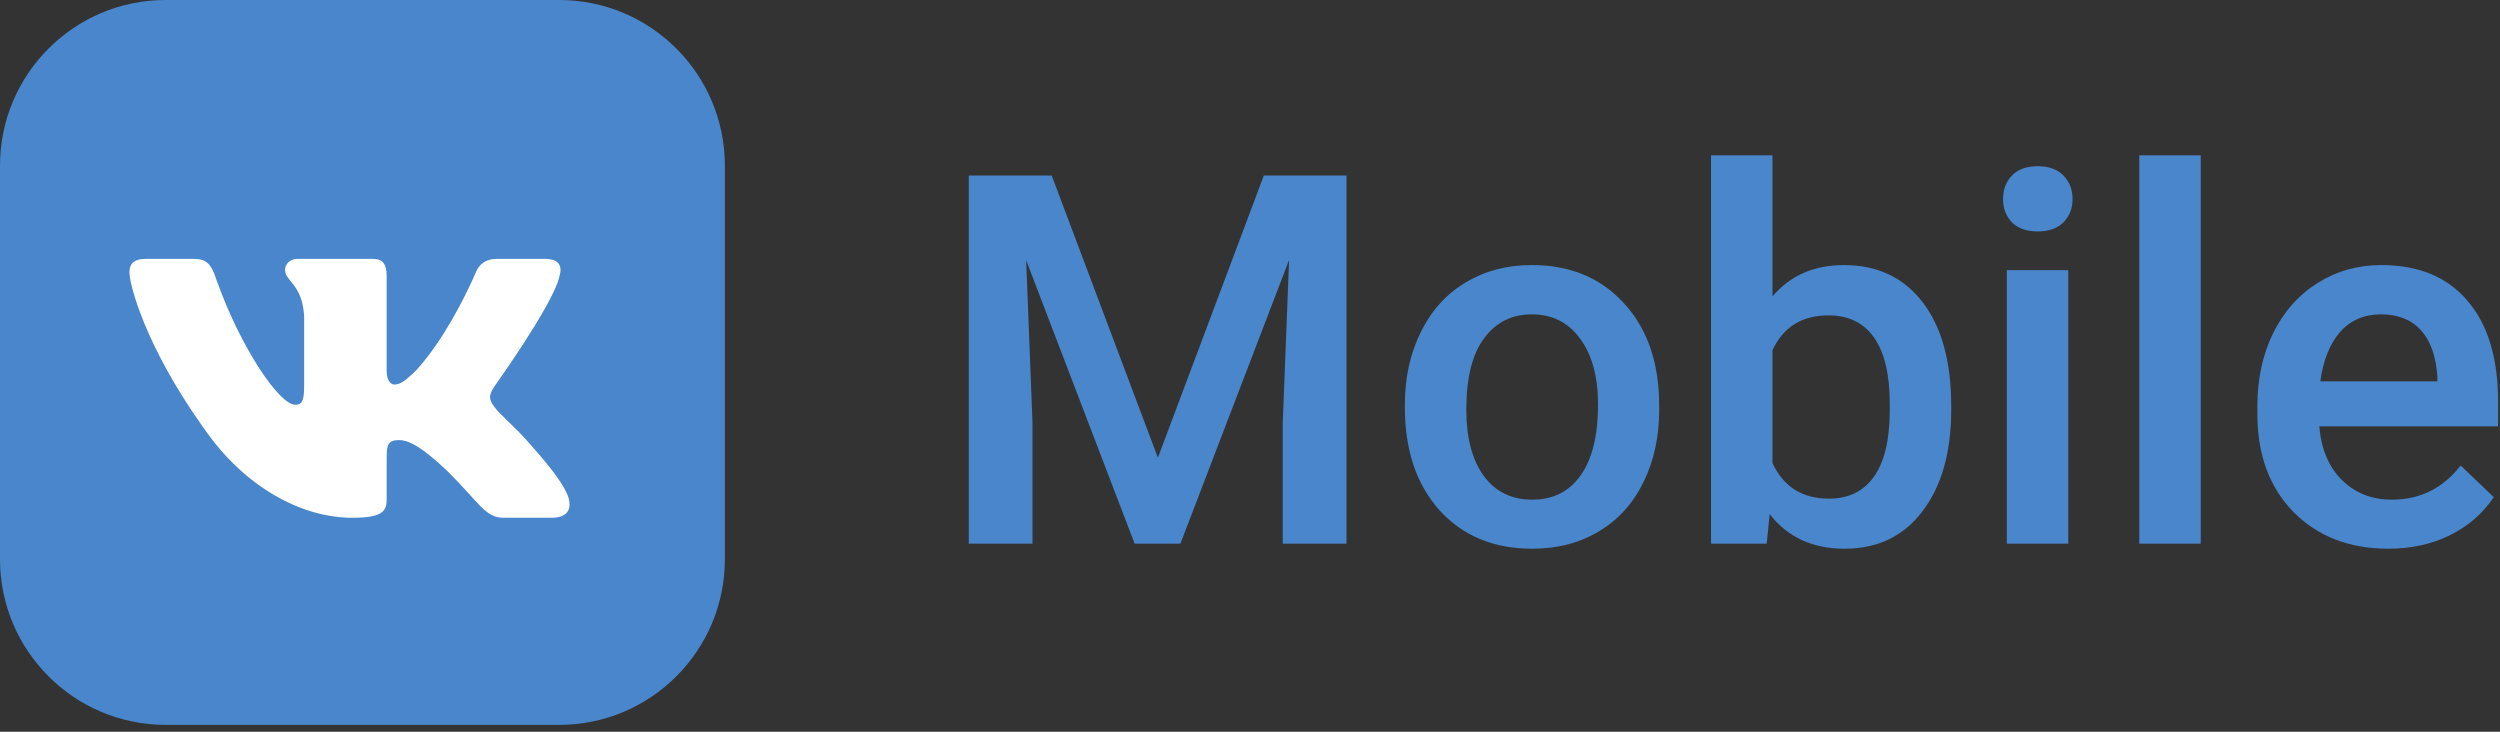 <svg width="123" height="36" viewBox="0 0 123 36" fill="none" xmlns="http://www.w3.org/2000/svg">
<rect x="0" y="0" width="123" height="36" fill="#333333" stroke="none"/>
<path d="M27.512 0H8.152C3.65 0 0 3.65 0 8.152V27.512C0 32.014 3.65 35.664 8.152 35.664H27.512C32.014 35.664 35.664 32.014 35.664 27.512V8.152C35.664 3.65 32.014 0 27.512 0Z" fill="#4986CC"/>
<path d="M9.549 12.737H7.18C6.544 12.737 6.386 13.017 6.37 13.34L6.369 13.401C6.369 14.011 7.142 16.991 9.947 20.956L10.108 21.181C12.065 23.965 14.823 25.474 17.333 25.474C18.787 25.474 19.01 25.162 19.024 24.62L19.025 22.457C19.025 21.824 19.152 21.67 19.568 21.655L19.645 21.653C19.995 21.653 20.598 21.827 22.003 23.17C23.61 24.761 23.874 25.474 24.777 25.474H27.146C27.823 25.474 28.162 25.139 27.967 24.477C27.764 23.853 27.065 22.962 26.127 21.905L25.969 21.728C25.416 21.082 24.588 20.386 24.337 20.038C24.033 19.65 24.067 19.449 24.245 19.143L24.337 18.994C24.337 18.994 27.102 15.136 27.502 13.69L27.524 13.6C27.675 13.102 27.524 12.737 26.808 12.737H24.439C23.877 12.737 23.598 13.012 23.44 13.332L23.23 13.805C22.835 14.67 21.816 16.738 20.498 18.198L20.292 18.398C19.878 18.788 19.654 18.919 19.393 18.919C19.242 18.919 19.024 18.745 19.024 18.248V13.6C19.024 13.003 18.85 12.737 18.348 12.737H14.626C14.249 12.737 14.023 13.014 14.023 13.276C14.023 13.842 14.876 13.972 14.964 15.563V19.018C14.964 19.776 14.826 19.913 14.525 19.913C13.738 19.913 11.851 17.115 10.684 13.862L10.61 13.649C10.382 12.999 10.155 12.737 9.549 12.737Z" fill="white"/>
<path d="M51.744 8.637L56.968 22.519L62.18 8.637H66.247V26.748H63.112V20.777L63.423 12.792L58.075 26.748H55.824L50.487 12.804L50.798 20.777V26.748H47.664V8.637H51.744Z" fill="#4986CC"/>
<path d="M69.12 19.894C69.12 18.576 69.382 17.39 69.904 16.337C70.426 15.275 71.16 14.463 72.106 13.899C73.051 13.327 74.137 13.041 75.364 13.041C77.18 13.041 78.652 13.625 79.78 14.794C80.916 15.964 81.53 17.514 81.621 19.447L81.633 20.155C81.633 21.482 81.376 22.668 80.862 23.713C80.356 24.758 79.627 25.566 78.673 26.138C77.728 26.711 76.633 26.997 75.389 26.997C73.49 26.997 71.969 26.366 70.824 25.106C69.688 23.837 69.12 22.15 69.12 20.044V19.894ZM72.143 20.155C72.143 21.54 72.429 22.627 73.001 23.414C73.573 24.194 74.369 24.584 75.389 24.584C76.409 24.584 77.201 24.186 77.765 23.39C78.337 22.593 78.623 21.428 78.623 19.894C78.623 18.534 78.329 17.456 77.74 16.66C77.16 15.864 76.368 15.466 75.364 15.466C74.378 15.466 73.594 15.86 73.013 16.648C72.433 17.427 72.143 18.596 72.143 20.155Z" fill="#4986CC"/>
<path d="M96 20.155C96 22.245 95.531 23.908 94.594 25.143C93.666 26.379 92.385 26.997 90.751 26.997C89.175 26.997 87.948 26.429 87.069 25.293L86.92 26.748H84.183V7.642H87.206V14.583C88.077 13.555 89.25 13.041 90.726 13.041C92.368 13.041 93.657 13.65 94.594 14.869C95.531 16.088 96 17.792 96 19.981V20.155ZM92.977 19.894C92.977 18.435 92.72 17.34 92.206 16.61C91.692 15.881 90.946 15.516 89.967 15.516C88.657 15.516 87.737 16.088 87.206 17.232V22.78C87.745 23.949 88.674 24.534 89.992 24.534C90.938 24.534 91.667 24.181 92.181 23.477C92.695 22.772 92.961 21.706 92.977 20.28V19.894Z" fill="#4986CC"/>
<path d="M101.759 26.748H98.736V13.289H101.759V26.748ZM98.55 9.794C98.55 9.33 98.695 8.944 98.985 8.637C99.284 8.331 99.707 8.177 100.254 8.177C100.801 8.177 101.224 8.331 101.523 8.637C101.821 8.944 101.97 9.33 101.97 9.794C101.97 10.25 101.821 10.632 101.523 10.938C101.224 11.237 100.801 11.386 100.254 11.386C99.707 11.386 99.284 11.237 98.985 10.938C98.695 10.632 98.55 10.25 98.55 9.794Z" fill="#4986CC"/>
<path d="M108.277 26.748H105.254V7.642H108.277V26.748Z" fill="#4986CC"/>
<path d="M117.506 26.997C115.591 26.997 114.036 26.395 112.842 25.193C111.656 23.982 111.063 22.374 111.063 20.367V19.994C111.063 18.65 111.32 17.452 111.834 16.399C112.357 15.338 113.086 14.513 114.023 13.924C114.96 13.335 116.005 13.041 117.158 13.041C118.991 13.041 120.404 13.625 121.399 14.794C122.403 15.964 122.905 17.618 122.905 19.758V20.976H114.11C114.202 22.088 114.571 22.967 115.217 23.613C115.873 24.26 116.694 24.584 117.68 24.584C119.065 24.584 120.193 24.024 121.064 22.904L122.693 24.459C122.154 25.264 121.433 25.89 120.529 26.337C119.633 26.777 118.626 26.997 117.506 26.997ZM117.145 15.466C116.316 15.466 115.645 15.756 115.13 16.337C114.625 16.917 114.301 17.726 114.16 18.762H119.919V18.538C119.853 17.527 119.583 16.764 119.111 16.25C118.638 15.727 117.983 15.466 117.145 15.466Z" fill="#4986CC"/>
</svg>
